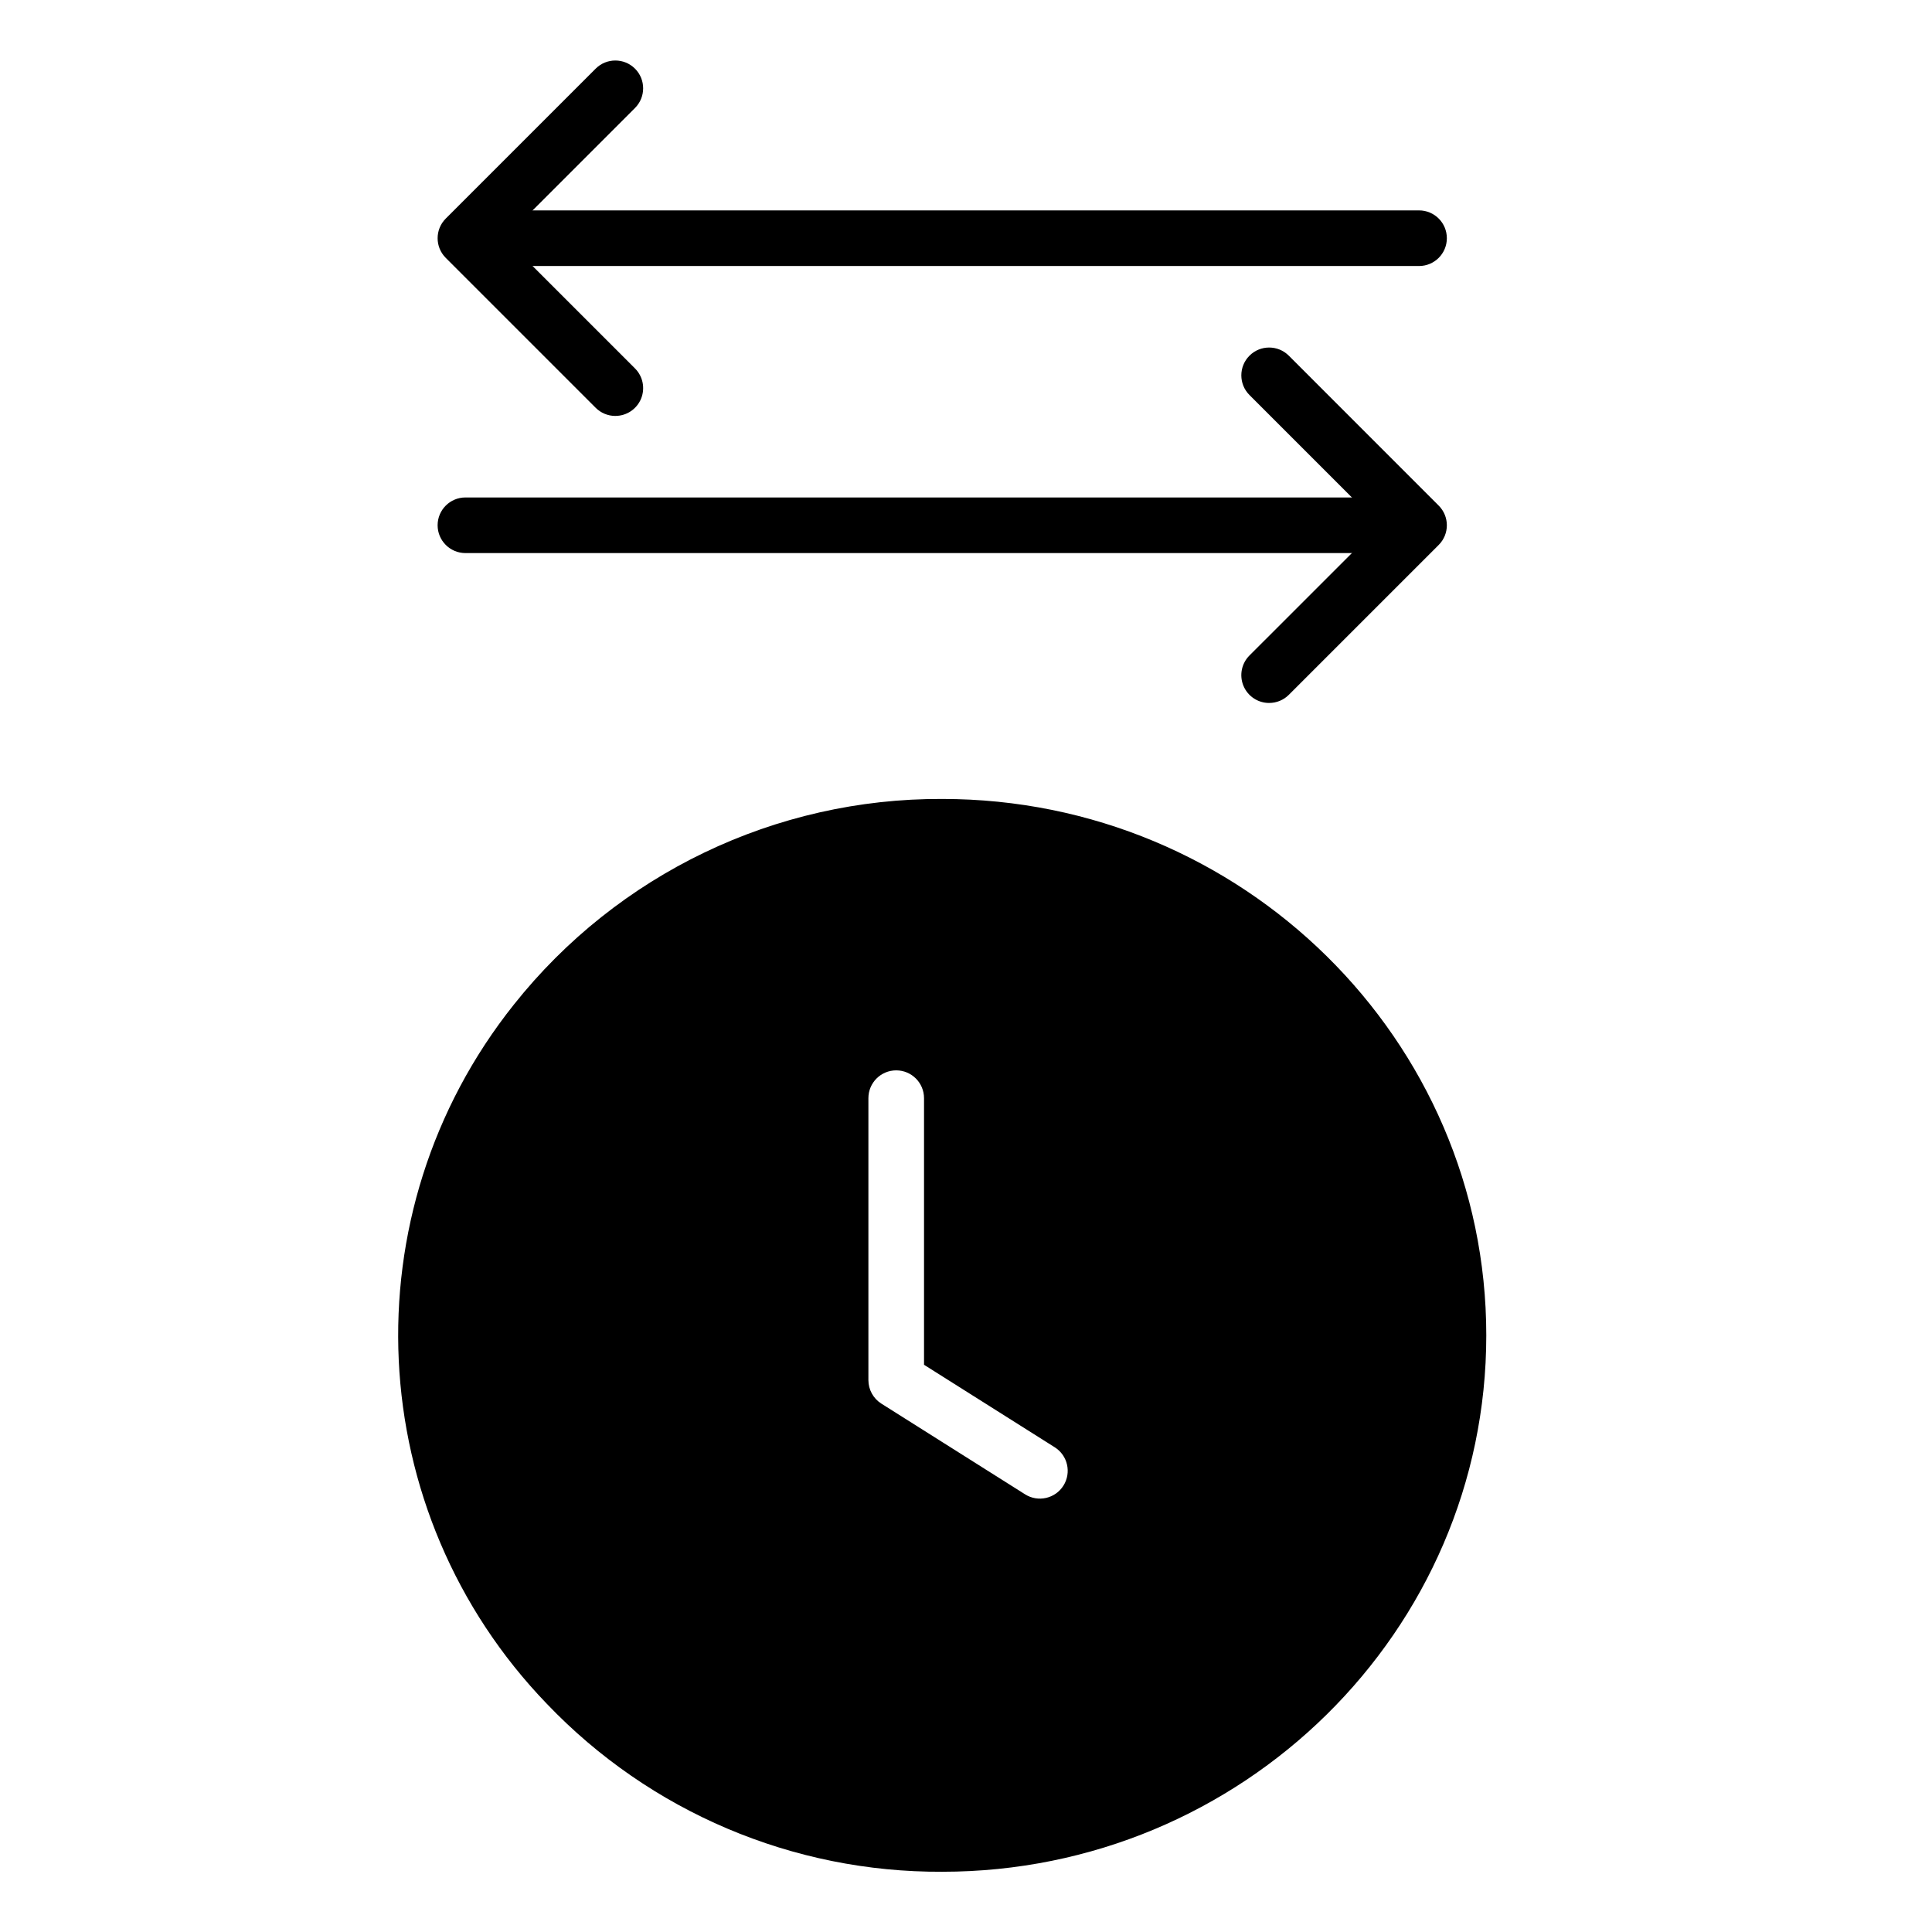 <svg height="606pt" viewBox="-132 -19 606 606.668" width="606pt" xmlns="http://www.w3.org/2000/svg"><path d="m163.535 231.879c-52.355-.23-101.93 23.562-134.5 64.562-52.148 65.418-47.719 159.363 10.359 219.59 32.375 33.891 77.27 52.961 124.141 52.719 94.199 0 170.84-75.562 170.84-168.438 0-92.879-76.641-168.434-170.84-168.434zm38.055 215.633c-2.574 4.074-7.969 5.297-12.043 2.719l-45.125-28.477c-2.535-1.602-4.07-4.387-4.07-7.383v-88.531c0-4.828 3.91-8.734 8.734-8.734 4.82 0 8.734 3.906 8.734 8.734v83.715l41.047 25.906c4.078 2.574 5.297 7.969 2.723 12.051zm0 0"/><path d="m313.258 64.531h-290.426c-4.824 0-8.734-3.906-8.734-8.73 0-4.828 3.91-8.734 8.734-8.734h290.426c4.824 0 8.734 3.906 8.734 8.734 0 4.824-3.91 8.73-8.734 8.73zm0 0"/><path d="m60.887 111.609c-2.316 0-4.539-.922-6.176-2.559l-47.07-47.07c-3.41-3.414-3.41-8.941 0-12.352l47.07-47.07c3.406-3.41 8.938-3.41 12.352 0 3.41 3.41 3.41 8.938 0 12.352l-40.891 40.891 40.895 40.895c2.496 2.496 3.242 6.254 1.891 9.52-1.352 3.258-4.539 5.387-8.07 5.387zm0 0"/><path d="m304.246 154.672h-290.43c-4.82 0-8.734-3.914-8.734-8.734 0-4.824 3.914-8.73 8.734-8.73h290.43c4.824 0 8.734 3.906 8.734 8.73 0 4.82-3.91 8.734-8.734 8.734zm0 0"/><path d="m266.188 201.738c-3.535.004-6.715-2.125-8.07-5.391-1.352-3.266-.605-7.02 1.895-9.52l40.895-40.891-40.895-40.895c-3.41-3.41-3.41-8.941 0-12.355 3.41-3.41 8.938-3.41 12.352 0l47.07 47.082c3.41 3.41 3.41 8.941 0 12.348l-47.066 47.066c-1.637 1.637-3.859 2.559-6.18 2.555zm0 0"/></svg>